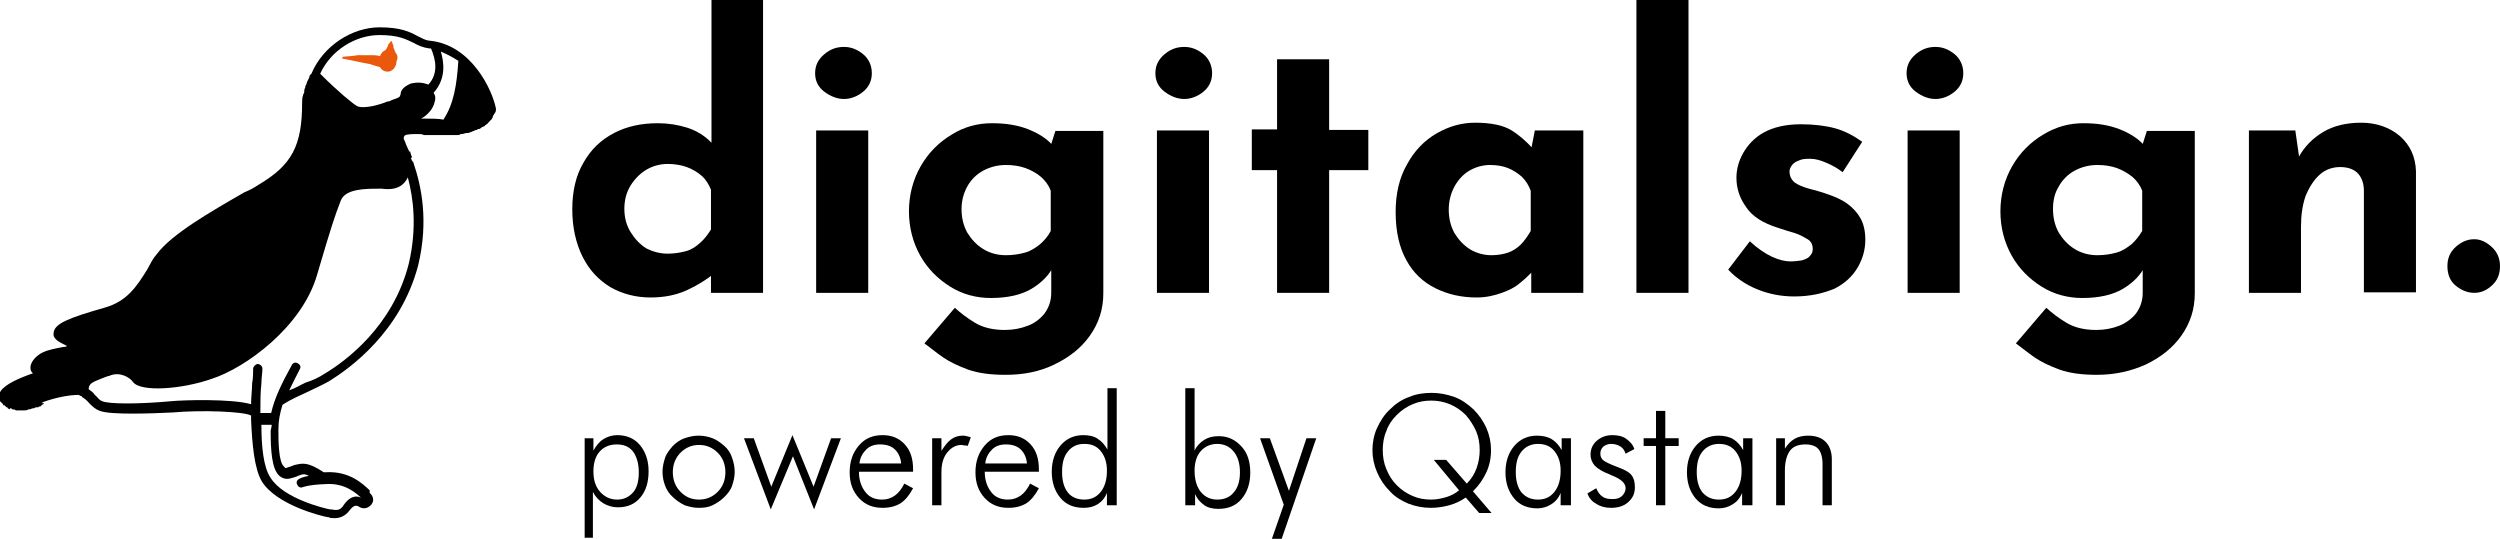 <?xml version="1.0" encoding="utf-8"?>
<!-- Generator: Adobe Illustrator 26.5.1, SVG Export Plug-In . SVG Version: 6.00 Build 0)  -->
<svg version="1.1" id="Layer_1" xmlns="http://www.w3.org/2000/svg" xmlns:xlink="http://www.w3.org/1999/xlink" x="0px" y="0px"
	 viewBox="0 0 484.9 104.5" style="enable-background:new 0 0 484.9 104.5;" xml:space="preserve">
<style type="text/css">
	.st0{fill:#EA580C;}
</style>
<g>
	<path d="M126.2,57.7c-2.9,0-5.5-0.7-7.8-2c-2.3-1.4-4.1-3.3-5.4-5.9s-2-5.7-2-9.2s0.7-6.6,2.2-9.1c1.4-2.5,3.4-4.4,5.9-5.7
		s5.3-1.9,8.5-1.9c2,0,3.9,0.3,5.8,0.9c1.8,0.6,3.4,1.6,4.6,2.9V0h10v56.8h-10.1v-6.1l0.8,2.2c-1.6,1.3-3.5,2.5-5.5,3.4
		C131.2,57.2,128.9,57.7,126.2,57.7z M129.5,49.2c1.3,0,2.5-0.2,3.6-0.5c1.1-0.3,1.9-0.9,2.7-1.6c0.8-0.7,1.5-1.6,2.1-2.6v-7.7
		c-0.4-1-1-2-1.8-2.7s-1.8-1.3-2.9-1.7c-1.1-0.4-2.4-0.6-3.7-0.6c-1.5,0-2.9,0.4-4.1,1.1s-2.3,1.8-3.1,3.1c-0.8,1.3-1.2,2.8-1.2,4.5
		s0.4,3.2,1.2,4.5c0.8,1.3,1.8,2.4,3.1,3.2C126.6,48.8,128,49.2,129.5,49.2L129.5,49.2z"/>
	<path d="M158.1,14.2c0-1.5,0.6-2.7,1.8-3.7c1.2-1,2.4-1.4,3.8-1.4s2.6,0.5,3.7,1.4s1.7,2.2,1.7,3.7s-0.6,2.7-1.7,3.6
		c-1.1,0.9-2.4,1.4-3.7,1.4s-2.6-0.5-3.8-1.4C158.7,16.9,158.1,15.7,158.1,14.2z M158.3,25.3h10.1v31.5h-10.1V25.3z"/>
	<path d="M195,72.7c-2.8,0-5.2-0.3-7.2-1c-1.9-0.7-3.6-1.5-4.9-2.4s-2.5-1.9-3.6-2.7l5.9-6.9c1.1,1,2.4,2,3.9,2.9s3.4,1.4,5.8,1.4
		c1.6,0,3.1-0.3,4.4-0.8c1.4-0.5,2.5-1.4,3.3-2.4c0.8-1.1,1.3-2.4,1.3-4v-6.9l0.4,1.8c-0.8,1.6-2.2,3.1-4.2,4.3s-4.7,1.8-7.9,1.8
		c-2.8,0-5.5-0.7-7.9-2.2s-4.4-3.5-5.8-6s-2.2-5.4-2.2-8.6s0.8-6.2,2.3-8.8s3.5-4.6,6-6.1c2.4-1.5,5-2.2,7.8-2.2s5.1,0.4,7.1,1.2
		c2,0.8,3.5,1.8,4.5,2.9l-0.4,0.9l1.1-3.5h9.3v31.5c0,3.1-0.9,5.8-2.6,8.2c-1.7,2.4-4,4.2-6.9,5.6S198.5,72.7,195,72.7L195,72.7z
		 M186.5,40.6c0,1.7,0.4,3.2,1.1,4.5c0.8,1.3,1.8,2.4,3.1,3.2s2.8,1.2,4.4,1.2c1.4,0,2.6-0.2,3.7-0.5s2-0.9,2.9-1.6
		c0.8-0.7,1.6-1.6,2.1-2.6V37c-0.4-1.1-1.1-2-1.9-2.7s-1.9-1.3-3-1.7s-2.4-0.6-3.8-0.6c-1.6,0-3.1,0.4-4.4,1.1
		c-1.3,0.7-2.4,1.8-3.1,3.1C186.9,37.5,186.5,38.9,186.5,40.6L186.5,40.6z"/>
	<path d="M224.1,14.2c0-1.5,0.6-2.7,1.8-3.7s2.4-1.4,3.8-1.4s2.6,0.5,3.7,1.4s1.7,2.2,1.7,3.7s-0.6,2.7-1.7,3.6
		c-1.1,0.9-2.4,1.4-3.7,1.4s-2.6-0.5-3.8-1.4C224.7,16.9,224.1,15.7,224.1,14.2z M224.4,25.3h10.1v31.5h-10.1V25.3z"/>
	<path d="M247.7,11.5h10.1v13.7h7.6V33h-7.6v23.8h-10.1V33h-4.9v-7.9h4.9V11.5z"/>
	<path d="M286.4,57.7c-2.9,0-5.6-0.6-8-1.8s-4.3-3-5.6-5.4c-1.4-2.5-2.1-5.6-2.1-9.4c0-3.5,0.7-6.6,2.2-9.2c1.4-2.6,3.3-4.6,5.7-6
		s4.9-2.1,7.5-2.1c3.1,0,5.5,0.5,7.1,1.5s2.9,2.2,4,3.4l-0.4,1.2l0.9-4.6h9.4v31.5H297V50l0.8,2.2c-0.1,0-0.4,0.3-0.9,0.8
		s-1.2,1.2-2.1,1.9c-0.9,0.8-2.1,1.4-3.5,1.9S288.3,57.7,286.4,57.7L286.4,57.7z M289.3,49.5c1.2,0,2.3-0.2,3.2-0.5s1.8-0.9,2.5-1.6
		c0.7-0.7,1.3-1.6,1.9-2.6V37c-0.4-1.1-1-2-1.7-2.7c-0.8-0.7-1.7-1.3-2.7-1.7S290.3,32,289,32c-1.4,0-2.8,0.4-4,1.1
		c-1.2,0.7-2.2,1.8-2.9,3.1c-0.7,1.3-1.1,2.8-1.1,4.5s0.4,3.2,1.1,4.5c0.8,1.3,1.8,2.4,3.1,3.2C286.4,49.1,287.8,49.5,289.3,49.5
		L289.3,49.5z"/>
	<path d="M317.4,0h10.1v56.8h-10.1V0z"/>
	<path d="M348,57.5c-2.6,0-5-0.5-7.2-1.4s-4.1-2.2-5.6-3.8l4.2-5.5c1.5,1.4,3,2.4,4.3,3s2.5,0.9,3.6,0.9c0.8,0,1.5-0.1,2.2-0.2
		c0.6-0.2,1.2-0.4,1.5-0.8c0.4-0.4,0.6-0.8,0.6-1.4c0-0.8-0.3-1.5-1-1.9s-1.5-0.9-2.5-1.2s-2.1-0.6-3.2-1c-2.9-0.9-5-2.2-6.2-4
		c-1.3-1.8-1.9-3.7-1.9-5.7c0-1.6,0.4-3.2,1.3-4.8s2.2-3,4-4s4.2-1.6,7.2-1.6c2.6,0,4.9,0.3,6.7,0.8s3.5,1.4,5.2,2.6l-3.8,5.9
		c-0.9-0.7-1.9-1.3-3.1-1.8c-1.1-0.5-2.2-0.8-3.1-0.8s-1.6,0-2.2,0.3c-0.6,0.2-1.1,0.5-1.4,0.9s-0.5,0.8-0.5,1.2
		c0,0.9,0.3,1.6,1,2.2c0.7,0.5,1.7,0.9,2.8,1.2c1.1,0.3,2.3,0.6,3.4,1c1.5,0.5,2.9,1.1,4,1.9c1.1,0.8,2,1.8,2.6,2.9s0.9,2.5,0.9,4.1
		c0,1.9-0.5,3.7-1.5,5.4s-2.5,3.1-4.5,4.1C353.6,56.9,351.1,57.5,348,57.5L348,57.5z"/>
	<path d="M369.8,14.2c0-1.5,0.6-2.7,1.8-3.7s2.4-1.4,3.8-1.4s2.6,0.5,3.7,1.4s1.7,2.2,1.7,3.7s-0.6,2.7-1.7,3.6s-2.4,1.4-3.7,1.4
		s-2.6-0.5-3.8-1.4S369.8,15.7,369.8,14.2z M370,25.3h10.1v31.5H370V25.3z"/>
	<path d="M406.7,72.7c-2.8,0-5.2-0.3-7.2-1c-1.9-0.7-3.6-1.5-4.9-2.4s-2.5-1.9-3.6-2.7l5.9-6.9c1.1,1,2.4,2,3.9,2.9s3.4,1.4,5.8,1.4
		c1.6,0,3.1-0.3,4.4-0.8s2.5-1.4,3.3-2.4c0.8-1.1,1.3-2.4,1.3-4v-6.9l0.4,1.8c-0.8,1.6-2.2,3.1-4.2,4.3s-4.7,1.8-7.9,1.8
		c-2.8,0-5.5-0.7-7.9-2.2s-4.4-3.5-5.8-6S388,44.2,388,41s0.8-6.2,2.3-8.8s3.5-4.6,6-6.1s5-2.2,7.8-2.2s5.1,0.4,7.1,1.2
		s3.5,1.8,4.5,2.9l-0.4,0.9l1.1-3.5h9.3v31.5c0,3.1-0.9,5.8-2.6,8.2c-1.7,2.4-4,4.2-6.9,5.6C413.3,72,410.2,72.7,406.7,72.7
		L406.7,72.7z M398.2,40.6c0,1.7,0.4,3.2,1.1,4.5c0.8,1.3,1.8,2.4,3.1,3.2c1.3,0.8,2.8,1.2,4.4,1.2c1.4,0,2.6-0.2,3.7-0.5
		s2-0.9,2.9-1.6c0.8-0.7,1.5-1.6,2.1-2.6V37c-0.4-1.1-1.1-2-1.9-2.7c-0.9-0.7-1.9-1.3-3-1.7s-2.4-0.6-3.8-0.6
		c-1.6,0-3.1,0.4-4.4,1.1s-2.4,1.8-3.1,3.1C398.5,37.5,398.2,38.9,398.2,40.6L398.2,40.6z"/>
	<path d="M445.2,25.3l0.8,5.6l-0.1-0.5c1.1-2,2.7-3.6,4.7-4.8s4.5-1.8,7.4-1.8s5.5,0.9,7.5,2.6c2,1.8,3,4,3.1,6.8v23.5h-10.1V37
		c0-1.4-0.4-2.5-1.1-3.3s-1.9-1.3-3.5-1.3c-1.5,0-2.9,0.5-4,1.5s-2,2.4-2.7,4.1c-0.6,1.7-0.9,3.7-0.9,6v12.8h-10.1V25.3H445.2
		L445.2,25.3z"/>
	<path d="M476.3,47.9c1.1-1,2.3-1.5,3.6-1.5c1.2,0,2.3,0.5,3.4,1.5s1.6,2.3,1.6,3.7c0,1.6-0.5,2.8-1.6,3.8s-2.2,1.4-3.4,1.4
		c-1.3,0-2.5-0.5-3.6-1.4s-1.6-2.2-1.6-3.8C474.7,50.1,475.2,48.9,476.3,47.9z"/>
</g>
<g>
	<path class="st0" d="M76.7,10.2c0-0.2-0.2-0.3-0.2-0.6c-0.2-0.3-0.2-0.5-0.2-0.8c-0.2-0.3-0.2-0.5-0.3-0.8l0,0c-0.2,0-0.2,0-0.2,0
		c-0.2,0.3-0.3,0.5-0.5,0.6c0,0.3-0.2,0.5-0.3,0.8c0,0-0.2,0.2-0.2,0.3c-0.5,0.2-0.9,0.6-1.1,1.2c-0.6-0.2-1.2-0.2-1.8-0.2
		c-0.9,0-1.7,0-2.5,0c-1.1,0.2-1.8,0.2-2.8,0.3c0,0-0.2,0-0.2,0.2s0,0.2,0.2,0.2c0.9,0.2,1.7,0.3,2.5,0.5c0.8,0.2,1.5,0.3,2.5,0.5
		c0.8,0.2,1.5,0.5,2.1,0.6c0.3,0.6,0.9,0.9,1.5,0.9c0.9,0,1.7-0.9,1.7-2C77.3,11.1,77,10.5,76.7,10.2z"/>
	<path d="M83.4,7.9C82.3,7.8,81.7,7.3,81,7c-1.5-0.8-3.2-1.7-7.4-1.7c-5.2,0-10.9,3.5-13.2,9l-0.2,0.2c-0.2,0.2-0.2,0.3-0.2,0.5
		c-0.2,0.3-0.2,0.5-0.3,0.6c-0.2,0.3-0.2,0.6-0.3,0.8c-0.2,0.2-0.2,0.5-0.2,0.6c-0.2,0.3-0.2,0.6-0.2,0.9c0,0.2-0.2,0.3-0.2,0.5
		c-0.2,0.5-0.2,1.1-0.2,1.5c0,8.4-2,12.1-8.4,15.9c-0.9,0.6-1.8,1.1-2.8,1.5c-6.6,3.8-14.1,8.1-17,12c-0.8,0.9-1.2,1.8-1.8,2.9
		c-2.1,3.4-4,6.3-8.4,7.5c-7,2-9.7,3.1-9.8,4.9c-0.2,1.2,1.2,1.8,2.6,2.5c-0.3,0.2-0.5,0.2-0.8,0.2c-1.4,0.3-2.8,0.5-4,1.1
		c-1.2,0.6-2.3,1.8-2.3,2.9c0,0.5,0.2,0.9,0.5,1.1c-2.6,0.9-5.4,2.1-6.3,3.5c-0.6,1.1-0.3,1.8,0,2c0.2,0.2,0.2,0.2,0.3,0.3l0.2,0.2
		c0,0.2,0,0.2,0.2,0.2s0.2,0.2,0.2,0.2c0.2,0,0.2,0.2,0.3,0.2s0.2,0,0.2,0.2c0.2,0,0.2,0.2,0.3,0.2S2,79,2,79.2c0.2,0,0.3,0,0.3,0.2
		c0.2,0,0.2,0,0.2,0c0.2,0,0.3,0,0.6,0.2c0.2,0,0.2,0,0.3,0c0.2,0,0.3,0,0.3,0s0,0,0.2,0c0.3,0,0.5,0,0.6,0c0,0,0,0,0.2,0
		c0.3,0,0.5,0,0.8-0.2h0.2c0.2,0,0.5-0.2,0.6-0.2s0.2,0,0.2,0c0.2,0,0.3-0.2,0.5-0.2c0.2,0,0.2,0,0.3,0c0.2,0,0.3-0.2,0.5-0.2
		c0.2,0,0.2,0,0.2-0.2c0.2,0,0.3-0.2,0.3-0.2c0.2,0,0.2,0,0.2-0.2c-0.5,0-0.3,0-0.3,0H8c0.2,0,0.3-0.2,0.3-0.2
		c2.5-0.9,5.1-1.4,6.9-1.4l0,0c0.2,0,0.3,0.2,0.5,0.2s0.2,0.2,0.2,0.2c0.5,0.3,0.9,0.6,1.4,1.2c0.6,0.6,1.2,1.2,2.1,1.5
		c2,0.8,10.1,0.5,14.1,0.3c5.5-0.5,13.8-0.2,15.2,0.6c0,0.3,0,0.6,0,0.8l0,0l0,0c0.2,4.6,0.6,9.5,2.1,12c2.9,4.6,11.6,6.7,12.7,6.9
		h0.2c0.3,0.2,0.8,0.2,1.2,0.2c0.9,0,2-0.3,2.9-1.5c0.9-1.2,1.4-0.9,1.7-0.8c0.8,0.6,1.8,0.5,2.5-0.3c0.5-0.6,0.6-1.5-0.3-2.3l0-0.5
		c-1.2-1.1-3.8-3.8-8.6-3.5c-0.2,0-0.2,0-0.3,0c-3.1-2-4-1.8-5.7-1.4c-0.5,0.2-0.8,0.3-1.4,0.5c-0.3,0.2-0.5,0-0.6-0.2
		C54,89.7,54,85.3,54,83.3c0-1.7,0.3-3.2,0.8-4.8c1.7-1.1,3.4-1.8,5.1-2.6c1.2-0.6,2.6-1.2,4-2c4-2.5,13.8-9.5,17.2-22.4
		c2.1-8.7,0.6-15.5-0.9-19.9l0,0c0-0.2-0.2-0.3-0.2-0.3c-0.2-0.3-0.2-0.5-0.3-0.6c0.2-0.2,0.2-0.2,0.2-0.3c-0.2-0.3-0.2-0.6-0.3-0.8
		c0-0.2,0-0.2-0.2-0.2c-0.2-0.3-0.2-0.5-0.3-0.6c-0.3-0.6-0.5-1.2-0.6-1.5l0,0c-0.2-0.2-0.2-0.5-0.2-0.5s0-0.3,0.2-0.5
		c0.3-0.3,1.7-0.3,2.6-0.3c0.5,0,0.8,0,1.1,0.2c0.6,0,1.2,0,2,0h1.2h0.2c0.6,0,1.2,0,1.8,0c0.2,0,0.3,0,0.5,0c0.3,0,0.6,0,0.8,0
		c0.2,0,0.5,0,0.6-0.2c0.2,0,0.3,0,0.3,0c0.3,0,0.6-0.2,0.9-0.2c0.2,0,0.2,0,0.3,0s0.5-0.2,0.6-0.2s0.3-0.2,0.5-0.2
		c0.3-0.2,0.5-0.2,0.6-0.2c0.2-0.2,0.3-0.2,0.5-0.2c0.2,0,0.2-0.2,0.3-0.2c0.3-0.2,0.5-0.3,0.6-0.3s0.2-0.2,0.2-0.2
		c0.3-0.2,0.5-0.3,0.6-0.5l0,0l0,0c0.2-0.2,0.2-0.2,0.2-0.2c0.2-0.2,0.2-0.3,0.3-0.3c0.2-0.2,0.2-0.2,0.2-0.3
		c0.2-0.2,0.2-0.3,0.2-0.5c0.2-0.2,0.2-0.3,0.2-0.3l0.2-0.3c0.2-0.3,0.2-0.5,0.2-0.8C95.5,17.4,91.4,8.7,83.4,7.9z M56.3,92.8
		c0.6-0.2,1.2-0.3,1.5-0.5c0.8-0.3,1.2-0.5,2.1,0c-1.2,0.2-1.7,0.5-1.7,0.5c-0.5,0.2-0.8,0.6-0.6,1.1c0.2,0.5,0.6,0.8,1.1,0.6
		c0,0,1.2-0.5,4.4-0.6c3.8-0.3,6.1,1.8,7.2,2.9h0.2c-1.1-0.8-2.6-0.8-4,1.4c-0.6,0.8-1.2,0.8-2.3,0.6h-0.2c-1.1-0.2-9-2.1-11.5-6.1
		c-1.4-2-1.8-6.1-1.8-10.3c0.6,0,1.4,0,2,0c0,0.5-0.2,0.9-0.2,1.2c0,3.7,0.2,7.4,1.7,8.7C54.8,92.8,55.5,93,56.3,92.8z M79.1,34.4
		c1.1,4.1,1.8,9.8,0.2,16.7c-3.1,12.3-12.4,19-16.2,21.3c-1.2,0.8-2.5,1.4-3.8,1.8c-1.1,0.5-2,1.1-3.2,1.5c0.6-1.2,1.2-2.5,2-4
		c0.3-0.5,0.2-0.9-0.3-1.2c-0.5-0.3-0.9-0.2-1.2,0.3c-2.1,3.8-3.4,6.6-4,9.3c-0.8,0-1.5,0-2.1,0c0-2,0-4,0.2-5.7
		c0-1.1,0.2-2.1,0.2-2.9c0-0.5-0.5-0.9-0.9-0.9s-0.9,0.5-0.9,0.9c0,0.8,0,1.8-0.2,2.9c0,1.2-0.2,2.6-0.2,4
		c-3.8-1.1-13.2-0.8-15.3-0.6C27,78.4,21,78.4,19.8,77.8c-0.6-0.2-0.9-0.8-1.4-1.2c-0.3-0.5-0.8-0.8-1.2-1.1c0-1.1,0.8-1.4,2.3-2
		c0.6-0.2,1.1-0.5,1.7-0.6c2-0.9,4,0.3,4.6,1.2c1.5,2,9.5,1.4,15.2-0.6c6.6-2.1,17.6-10.1,20.5-20.2c2.8-9.5,3.4-11.3,4.6-14.4
		c0.9-2.3,4.8-2.3,7.4-2.3h0.6C77,37,78.4,35.9,79.1,34.4z M79.7,16.2c-1.2,0.5-2,1.2-2,2.1c-0.2,0.6-0.2,0.6-1.7,1.1
		c-0.3,0.2-0.6,0.3-0.9,0.3c-1.1,0.5-4.4,1.5-5.8,0.9c-0.9-0.5-3.7-2.8-7.2-6.3c2.1-4.6,6.9-7.5,11.5-7.5c3.7,0,5.1,0.8,6.6,1.5
		c0.9,0.5,1.7,0.9,3.1,1.1c0.2,0,0.2,0,0.3,0c0.9,2.1,1.5,4.8-0.5,7C82,16,81,15.9,79.7,16.2z M86,23.2c-0.9-0.2-2.6-0.2-4.3-0.2
		c1.1-0.6,2.3-1.8,2.6-3.2c0.2-0.6,0.2-1.2-0.2-1.8c2.5-2.8,2-6,1.4-8c1.2,0.5,2.3,1.1,3.4,1.8C88.6,16.5,88,20.2,86,23.2z"/>
</g>
<g>
	<path d="M113.4,104.5V85h1.7v2.4c0.5-0.9,1.1-1.7,1.9-2.2c0.8-0.5,1.7-0.8,2.7-0.8c1.8,0,3.3,0.6,4.4,1.9c1.1,1.3,1.7,3,1.7,5.1
		c0,2.1-0.5,3.8-1.6,5.1c-1.1,1.3-2.5,1.9-4.4,1.9c-1,0-2-0.3-2.8-0.8c-0.8-0.5-1.5-1.2-2-2.2v8.9H113.4z M123.9,91.6
		c0-1.7-0.4-3-1.1-4c-0.8-1-1.8-1.4-3.2-1.4c-1.4,0-2.5,0.5-3.3,1.4s-1.2,2.2-1.2,3.8c0,1.7,0.4,3,1.3,4s2,1.5,3.3,1.5
		c1.3,0,2.3-0.5,3.1-1.4S123.9,93.2,123.9,91.6z"/>
	<path d="M135.5,98.5c-0.9,0-1.8-0.2-2.7-0.5c-0.8-0.4-1.6-0.9-2.3-1.6c-0.7-0.6-1.2-1.4-1.5-2.2s-0.5-1.7-0.5-2.7
		c0-0.9,0.2-1.8,0.5-2.7s0.9-1.6,1.5-2.3c0.7-0.7,1.4-1.2,2.3-1.5s1.7-0.5,2.7-0.5c1,0,1.9,0.2,2.7,0.5s1.6,0.9,2.3,1.5
		s1.2,1.4,1.5,2.3s0.5,1.7,0.5,2.7s-0.2,1.8-0.5,2.7s-0.9,1.6-1.5,2.2c-0.7,0.7-1.5,1.2-2.3,1.6C137.4,98.4,136.5,98.5,135.5,98.5z
		 M135.6,96.9c1.4,0,2.6-0.5,3.6-1.5s1.5-2.3,1.5-3.8c0-1.5-0.5-2.8-1.5-3.8s-2.2-1.5-3.6-1.5c-1.4,0-2.6,0.5-3.6,1.5
		s-1.5,2.3-1.5,3.8c0,1.5,0.5,2.8,1.5,3.8S134.1,96.9,135.6,96.9z"/>
	<path d="M149.5,98.8L144.3,85h1.9l3.4,9.4l4.1-10l4.1,10l3.4-9.4h1.9l-5.2,13.8l-4.1-10.3L149.5,98.8z"/>
	<path d="M176.9,91.5h-10.3c0,1.7,0.5,3,1.3,4s1.9,1.4,3.2,1.4c1,0,1.8-0.3,2.5-0.8s1.3-1.3,1.8-2.3l1.7,0.9
		c-0.7,1.3-1.5,2.3-2.4,2.9c-1,0.6-2.1,0.9-3.5,0.9c-1.9,0-3.4-0.6-4.6-1.9c-1.2-1.3-1.8-2.9-1.8-5c0-2.1,0.6-3.8,1.8-5.2
		s2.7-2,4.6-2c1.8,0,3.2,0.6,4.3,1.8c1.1,1.2,1.6,2.8,1.6,4.8V91.5z M174.8,90c-0.1-1.2-0.5-2.1-1.2-2.8s-1.7-1-2.9-1
		c-1.1,0-2,0.3-2.7,1s-1.2,1.6-1.3,2.7H174.8z"/>
	<path d="M182.5,87.6c0.7-1.1,1.3-1.9,2-2.4s1.4-0.7,2.2-0.7c0.3,0,0.5,0,0.8,0.1s0.5,0.1,0.8,0.2l-0.6,1.7
		c-0.2-0.1-0.4-0.1-0.6-0.1s-0.4-0.1-0.6-0.1c-1.1,0-2,0.5-2.8,1.5s-1.1,2.3-1.1,3.8V98h-1.8V85h1.8V87.6z"/>
	<path d="M201.3,91.5H191c0,1.7,0.5,3,1.3,4s1.9,1.4,3.2,1.4c1,0,1.8-0.3,2.5-0.8s1.3-1.3,1.8-2.3l1.7,0.9c-0.7,1.3-1.5,2.3-2.4,2.9
		c-1,0.6-2.1,0.9-3.5,0.9c-1.9,0-3.4-0.6-4.6-1.9c-1.2-1.3-1.8-2.9-1.8-5c0-2.1,0.6-3.8,1.8-5.2s2.7-2,4.6-2c1.8,0,3.2,0.6,4.3,1.8
		c1.1,1.2,1.6,2.8,1.6,4.8V91.5z M199.2,90c-0.1-1.2-0.5-2.1-1.2-2.8s-1.7-1-2.9-1c-1.1,0-2,0.3-2.7,1s-1.2,1.6-1.3,2.7H199.2z"/>
	<path d="M214.7,98v-2.4c-0.4,1-1,1.7-1.8,2.2s-1.7,0.7-2.7,0.7c-1.9,0-3.4-0.6-4.5-1.9s-1.7-3-1.7-5.1c0-2.1,0.6-3.8,1.7-5.1
		s2.6-2,4.4-2c1.1,0,2.1,0.2,2.8,0.7c0.8,0.5,1.4,1.2,1.9,2.1V75.3h1.8V98H214.7z M206,91.6c0,1.7,0.4,3,1.1,3.9s1.8,1.4,3.2,1.4
		c1.4,0,2.4-0.5,3.2-1.5s1.2-2.4,1.2-4.1c0-1.6-0.4-2.8-1.2-3.8s-1.8-1.4-3.2-1.4s-2.4,0.5-3.2,1.5S206,89.9,206,91.6z"/>
	<path d="M231.7,98h-1.8V75.3h1.8v12.1c0.4-0.9,1.1-1.6,1.9-2.1c0.8-0.5,1.7-0.7,2.8-0.7c1.8,0,3.2,0.7,4.4,2s1.7,3,1.7,5.1
		c0,2.1-0.6,3.8-1.7,5.1s-2.6,1.9-4.5,1.9c-1,0-2-0.2-2.7-0.7s-1.4-1.2-1.8-2.2V98z M240.5,91.6c0-1.7-0.4-3-1.2-4s-1.9-1.5-3.2-1.5
		s-2.4,0.5-3.2,1.4s-1.2,2.2-1.2,3.8c0,1.7,0.4,3.1,1.2,4.1s1.9,1.5,3.2,1.5c1.4,0,2.5-0.5,3.2-1.4
		C240.1,94.6,240.5,93.3,240.5,91.6z"/>
	<path d="M244.4,85h1.9l3.7,10.2l3.4-10.2h1.9l-6.7,19.5h-1.9l2.3-6.6L244.4,85z"/>
	<path d="M289.3,99.5h-2.4l-2.6-3c-1,0.7-2.1,1.2-3.2,1.5c-1.1,0.3-2.3,0.5-3.6,0.5c-1.5,0-3-0.3-4.3-0.8c-1.4-0.6-2.6-1.3-3.6-2.4
		c-1.1-1.1-1.9-2.3-2.5-3.7s-0.9-2.8-0.9-4.3c0-1.5,0.3-3,0.9-4.3s1.4-2.6,2.5-3.6c1.1-1.1,2.3-1.9,3.7-2.4c1.4-0.6,2.9-0.8,4.4-0.8
		s3,0.3,4.4,0.8s2.6,1.4,3.7,2.4c1.1,1.1,1.9,2.3,2.5,3.6c0.6,1.4,0.9,2.8,0.9,4.3c0,1.6-0.3,3-0.9,4.3s-1.4,2.5-2.6,3.7L289.3,99.5
		z M278.1,89.2h2.4l4,4.6c0.9-0.9,1.5-1.9,1.9-3c0.4-1.1,0.6-2.3,0.6-3.5c0-1.3-0.2-2.5-0.7-3.7c-0.5-1.1-1.2-2.2-2-3.1
		c-0.9-0.9-1.9-1.6-3.1-2.1s-2.4-0.7-3.6-0.7c-1.3,0-2.4,0.2-3.6,0.7s-2.2,1.2-3.1,2.1c-0.9,0.9-1.6,1.9-2,3.1
		c-0.5,1.1-0.7,2.4-0.7,3.7s0.2,2.5,0.7,3.7s1.1,2.2,2,3.1c0.9,0.9,1.9,1.6,3.1,2.1c1.1,0.5,2.3,0.7,3.6,0.7c1,0,2-0.2,3-0.5
		c0.9-0.3,1.7-0.7,2.4-1.3L278.1,89.2z"/>
	<path d="M302.7,98v-2.4c-0.4,1-1,1.7-1.8,2.2c-0.8,0.5-1.7,0.8-2.7,0.8c-1.9,0-3.4-0.6-4.5-1.9c-1.1-1.3-1.7-3-1.7-5.1
		c0-2.1,0.6-3.8,1.7-5.1s2.6-2,4.4-2c1.1,0,2.1,0.2,2.9,0.7c0.8,0.5,1.4,1.2,1.9,2.1V85h1.8v13H302.7z M294,91.6
		c0,1.7,0.4,3,1.1,3.9c0.8,0.9,1.8,1.4,3.2,1.4c1.4,0,2.4-0.5,3.2-1.5c0.8-1,1.2-2.4,1.2-4.1c0-1.6-0.4-2.8-1.2-3.8
		s-1.9-1.4-3.2-1.4s-2.4,0.5-3.2,1.5S294,89.9,294,91.6z"/>
	<path d="M307.9,95.7l1.7-1c0.3,0.7,0.7,1.3,1.2,1.6c0.5,0.4,1.2,0.5,2,0.5c0.8,0,1.4-0.2,1.8-0.6s0.7-0.9,0.7-1.5
		c0-1-0.9-1.8-2.7-2.5c-0.2-0.1-0.3-0.1-0.4-0.2c-1.4-0.5-2.3-1.1-2.9-1.7c-0.5-0.6-0.8-1.3-0.8-2.1c0-1.1,0.4-2,1.2-2.7
		s1.8-1.1,3-1.1c1.1,0,2,0.2,2.7,0.7s1.3,1.1,1.6,2l-1.7,0.9c-0.2-0.6-0.5-1.1-1-1.4s-1.1-0.5-1.8-0.5c-0.6,0-1.1,0.2-1.5,0.5
		c-0.4,0.4-0.6,0.8-0.6,1.4c0,0.5,0.2,1,0.6,1.3s1.2,0.7,2.5,1.2c1.4,0.5,2.4,1,2.9,1.6s0.7,1.4,0.7,2.4c0,1.2-0.4,2.1-1.3,2.9
		s-2,1.1-3.4,1.1c-1.1,0-2.1-0.3-2.8-0.8C308.8,97.3,308.2,96.6,307.9,95.7z"/>
	<path d="M321.2,86.5h-2.4V85h2.4v-5.3h1.8V85h2.6v1.5H323V98h-1.8V86.5z"/>
	<path d="M337.9,98v-2.4c-0.4,1-1,1.7-1.8,2.2c-0.8,0.5-1.7,0.8-2.7,0.8c-1.9,0-3.4-0.6-4.5-1.9c-1.1-1.3-1.7-3-1.7-5.1
		c0-2.1,0.6-3.8,1.7-5.1s2.6-2,4.4-2c1.1,0,2.1,0.2,2.9,0.7c0.8,0.5,1.4,1.2,1.9,2.1V85h1.8v13H337.9z M329.1,91.6
		c0,1.7,0.4,3,1.1,3.9c0.8,0.9,1.8,1.4,3.2,1.4c1.4,0,2.4-0.5,3.2-1.5c0.8-1,1.2-2.4,1.2-4.1c0-1.6-0.4-2.8-1.2-3.8
		s-1.9-1.4-3.2-1.4s-2.4,0.5-3.2,1.5S329.1,89.9,329.1,91.6z"/>
	<path d="M344.5,98V85h1.7v2c0.5-0.8,1.2-1.5,1.9-1.9s1.6-0.6,2.6-0.6c1.5,0,2.6,0.4,3.4,1.2s1.2,2,1.2,3.4V98h-1.8v-8
		c0-1.3-0.3-2.3-0.8-2.9c-0.5-0.6-1.4-0.9-2.5-0.9c-1.4,0-2.4,0.4-3,1.2s-1,2.1-1,3.8V98H344.5z"/>
</g>
</svg>
